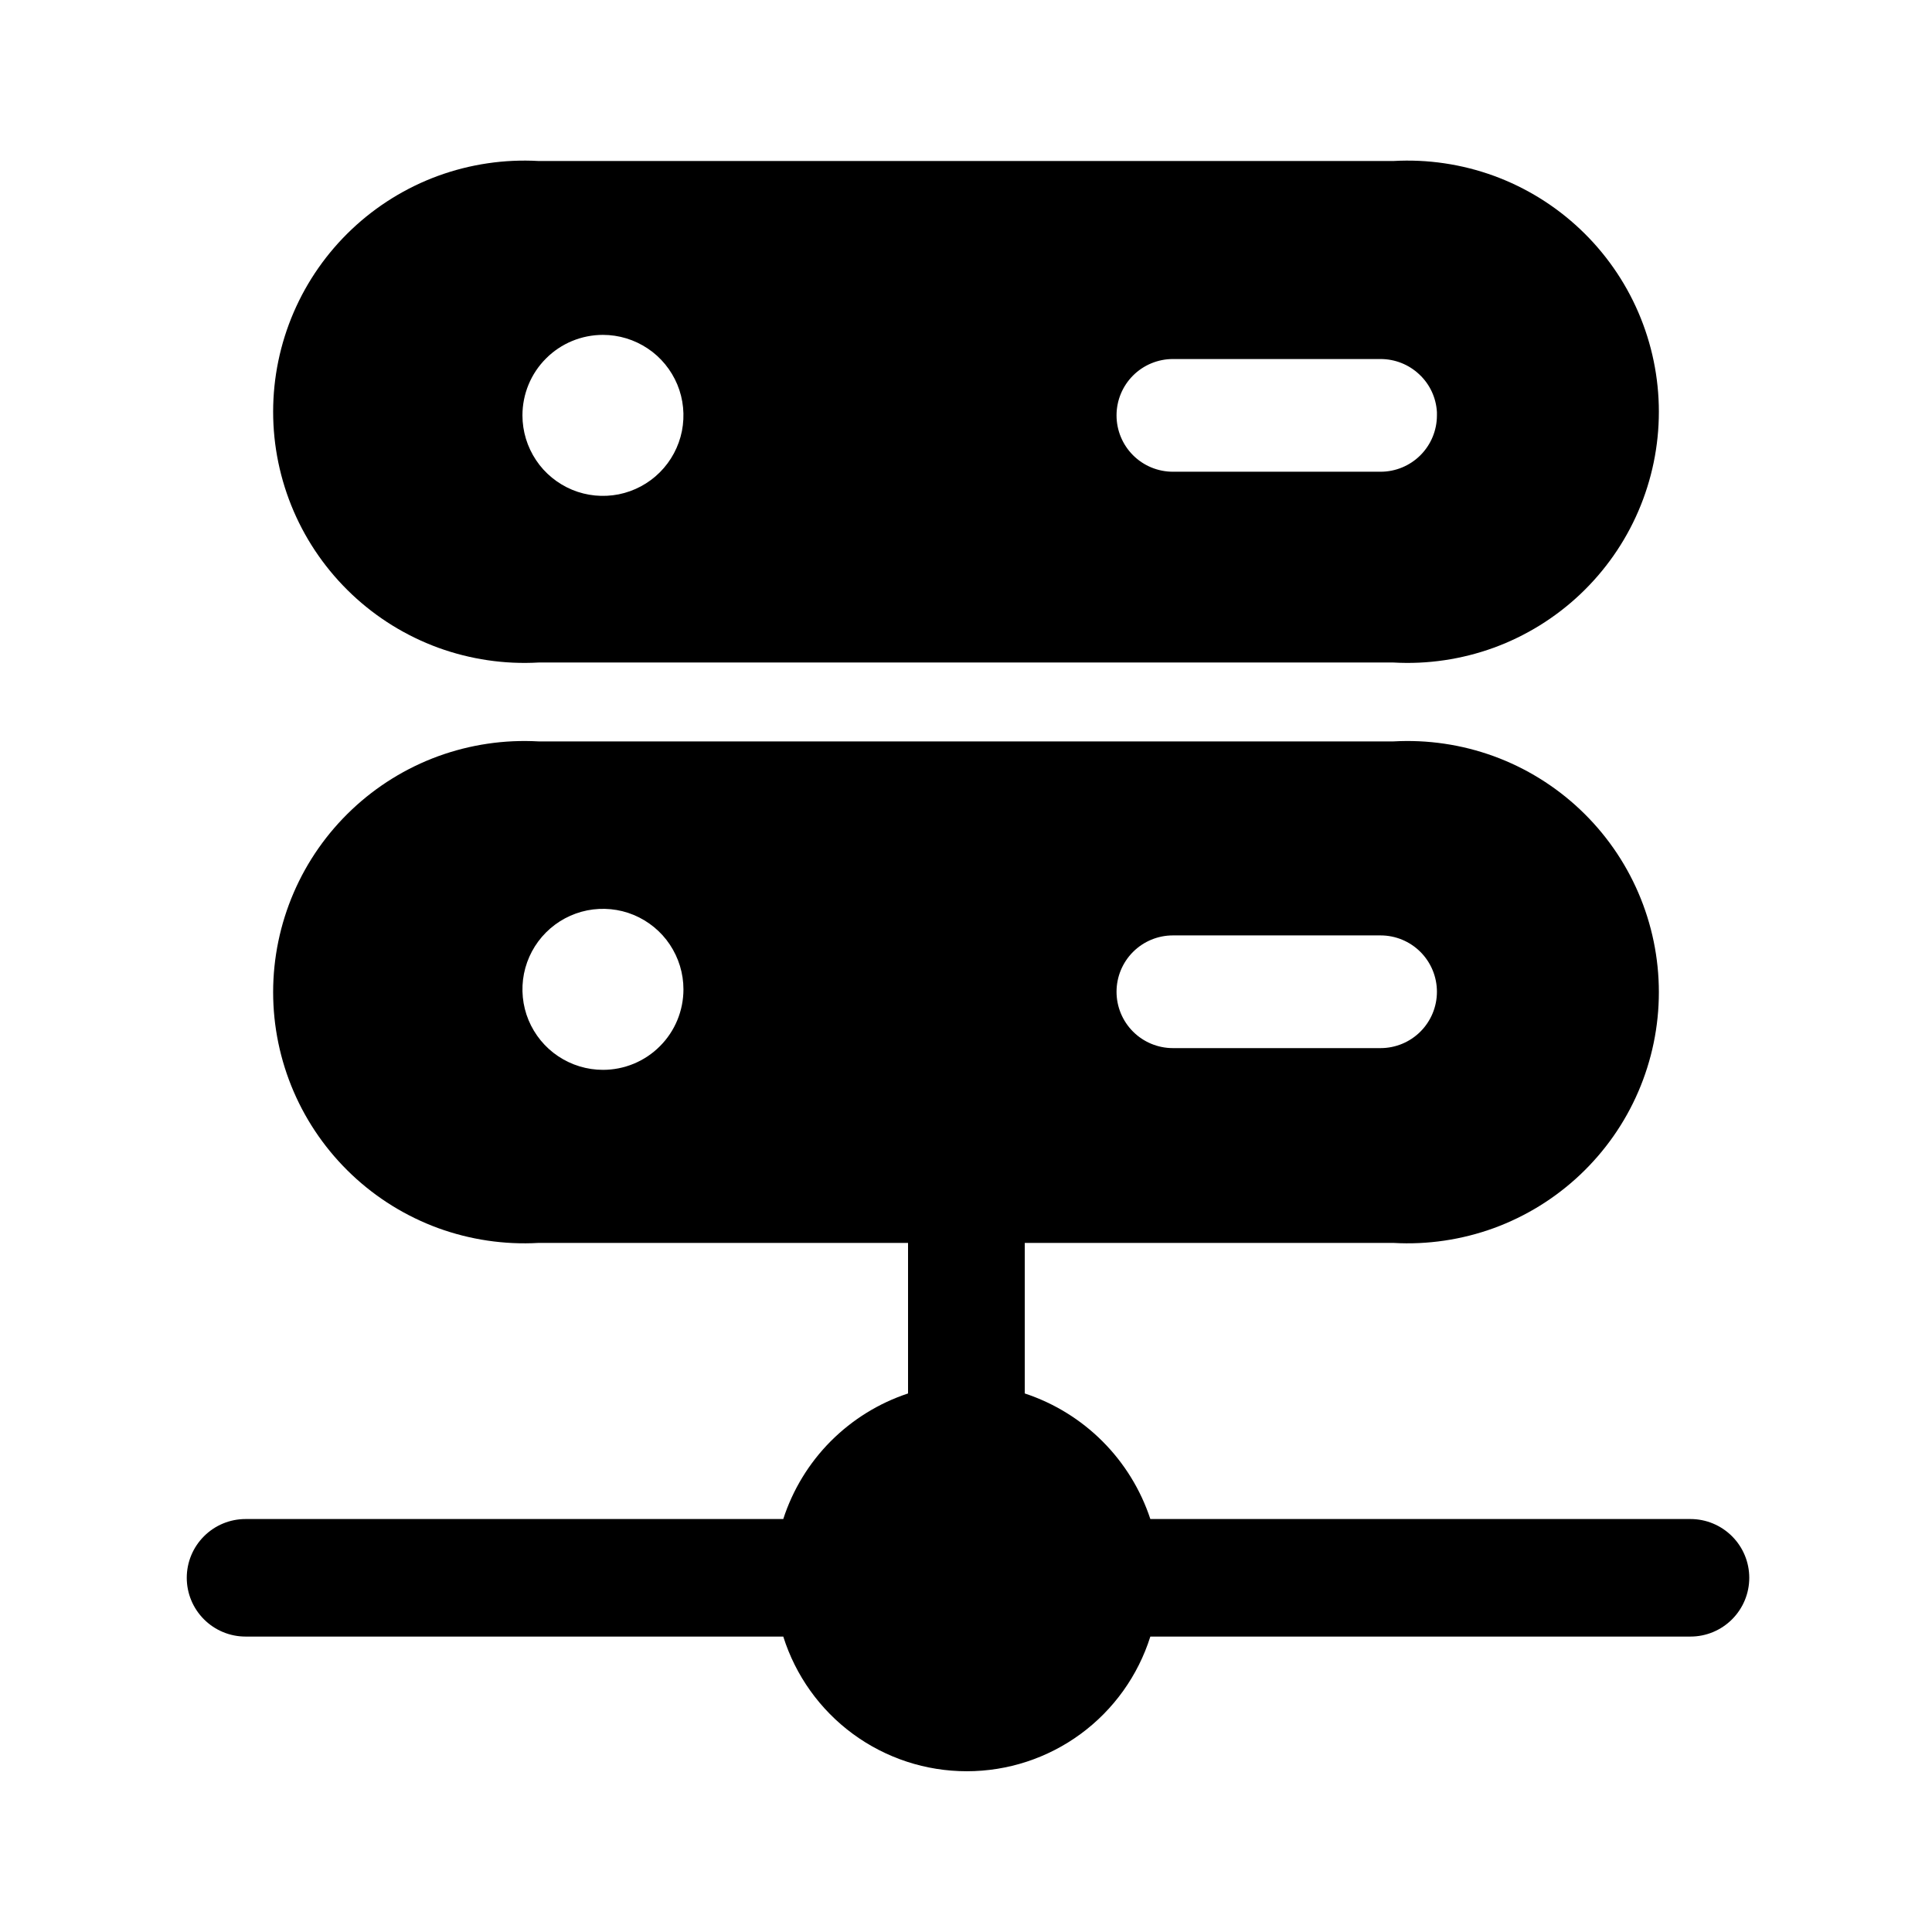 <svg width="24" height="24" viewBox="0 0 24 24" fill="none" xmlns="http://www.w3.org/2000/svg">
<path d="M6.69 8.23H17.31C17.734 8.254 18.158 8.191 18.557 8.046C18.956 7.9 19.321 7.674 19.629 7.383C19.938 7.091 20.184 6.74 20.352 6.35C20.52 5.96 20.607 5.54 20.607 5.115C20.607 4.69 20.52 4.27 20.352 3.88C20.184 3.49 19.938 3.139 19.629 2.847C19.321 2.556 18.956 2.33 18.557 2.184C18.158 2.039 17.734 1.976 17.31 2H6.69C6.266 1.976 5.842 2.039 5.443 2.184C5.044 2.33 4.679 2.556 4.371 2.847C4.062 3.139 3.816 3.49 3.648 3.88C3.48 4.27 3.393 4.69 3.393 5.115C3.393 5.54 3.48 5.96 3.648 6.35C3.816 6.74 4.062 7.091 4.371 7.383C4.679 7.674 5.044 7.9 5.443 8.046C5.842 8.191 6.266 8.254 6.69 8.23ZM7.49 4.16C7.688 4.16 7.881 4.219 8.046 4.329C8.21 4.438 8.338 4.595 8.414 4.777C8.49 4.96 8.509 5.161 8.471 5.355C8.432 5.549 8.337 5.727 8.197 5.867C8.057 6.007 7.879 6.102 7.685 6.141C7.491 6.179 7.29 6.16 7.107 6.084C6.925 6.008 6.768 5.88 6.659 5.716C6.549 5.551 6.49 5.358 6.49 5.16C6.49 4.895 6.595 4.64 6.783 4.453C6.97 4.265 7.225 4.16 7.49 4.16ZM17.85 5.16C17.85 5.346 17.776 5.524 17.645 5.655C17.514 5.786 17.336 5.86 17.15 5.86H14.57C14.384 5.86 14.206 5.786 14.075 5.655C13.944 5.524 13.87 5.346 13.87 5.16C13.87 4.974 13.944 4.796 14.075 4.665C14.206 4.534 14.384 4.46 14.57 4.46H17.15C17.329 4.46 17.501 4.528 17.631 4.651C17.762 4.773 17.84 4.941 17.85 5.12V5.16Z" fill="black"/>
<path d="M21 18.87H14.29C14.17 18.506 13.966 18.175 13.695 17.904C13.425 17.634 13.094 17.43 12.73 17.31V15.44H17.31C17.734 15.464 18.158 15.401 18.557 15.256C18.956 15.11 19.321 14.884 19.629 14.593C19.938 14.301 20.184 13.95 20.352 13.56C20.52 13.17 20.607 12.75 20.607 12.325C20.607 11.9 20.52 11.48 20.352 11.09C20.184 10.7 19.938 10.349 19.629 10.057C19.321 9.766 18.956 9.54 18.557 9.394C18.158 9.249 17.734 9.186 17.31 9.21H6.69C6.266 9.186 5.842 9.249 5.443 9.394C5.044 9.54 4.679 9.766 4.371 10.057C4.062 10.349 3.816 10.7 3.648 11.09C3.48 11.48 3.393 11.9 3.393 12.325C3.393 12.75 3.48 13.17 3.648 13.56C3.816 13.95 4.062 14.301 4.371 14.593C4.679 14.884 5.044 15.11 5.443 15.256C5.842 15.401 6.266 15.464 6.69 15.44H11.28V17.31C10.917 17.43 10.588 17.634 10.318 17.905C10.049 18.176 9.848 18.506 9.73 18.87H3.05C2.856 18.87 2.671 18.947 2.534 19.084C2.397 19.221 2.32 19.406 2.32 19.6C2.32 19.794 2.397 19.979 2.534 20.116C2.671 20.253 2.856 20.33 3.05 20.33H9.73C9.883 20.815 10.186 21.239 10.596 21.54C11.006 21.841 11.501 22.003 12.01 22.003C12.519 22.003 13.014 21.841 13.424 21.54C13.834 21.239 14.137 20.815 14.29 20.33H21C21.194 20.33 21.379 20.253 21.516 20.116C21.653 19.979 21.73 19.794 21.73 19.6C21.73 19.406 21.653 19.221 21.516 19.084C21.379 18.947 21.194 18.87 21 18.87ZM14.57 11.62H17.15C17.336 11.62 17.514 11.694 17.645 11.825C17.776 11.956 17.85 12.134 17.85 12.32C17.85 12.506 17.776 12.684 17.645 12.815C17.514 12.946 17.336 13.02 17.15 13.02H14.57C14.384 13.02 14.206 12.946 14.075 12.815C13.944 12.684 13.87 12.506 13.87 12.32C13.87 12.134 13.944 11.956 14.075 11.825C14.206 11.694 14.384 11.62 14.57 11.62ZM7.49 13.29C7.292 13.29 7.099 13.231 6.934 13.121C6.77 13.012 6.642 12.855 6.566 12.673C6.49 12.49 6.471 12.289 6.509 12.095C6.548 11.901 6.643 11.723 6.783 11.583C6.923 11.443 7.101 11.348 7.295 11.309C7.489 11.271 7.69 11.29 7.873 11.366C8.055 11.442 8.212 11.57 8.321 11.734C8.431 11.899 8.49 12.092 8.49 12.29C8.49 12.555 8.385 12.81 8.197 12.997C8.01 13.185 7.755 13.29 7.49 13.29Z" fill="black"/>
</svg>
